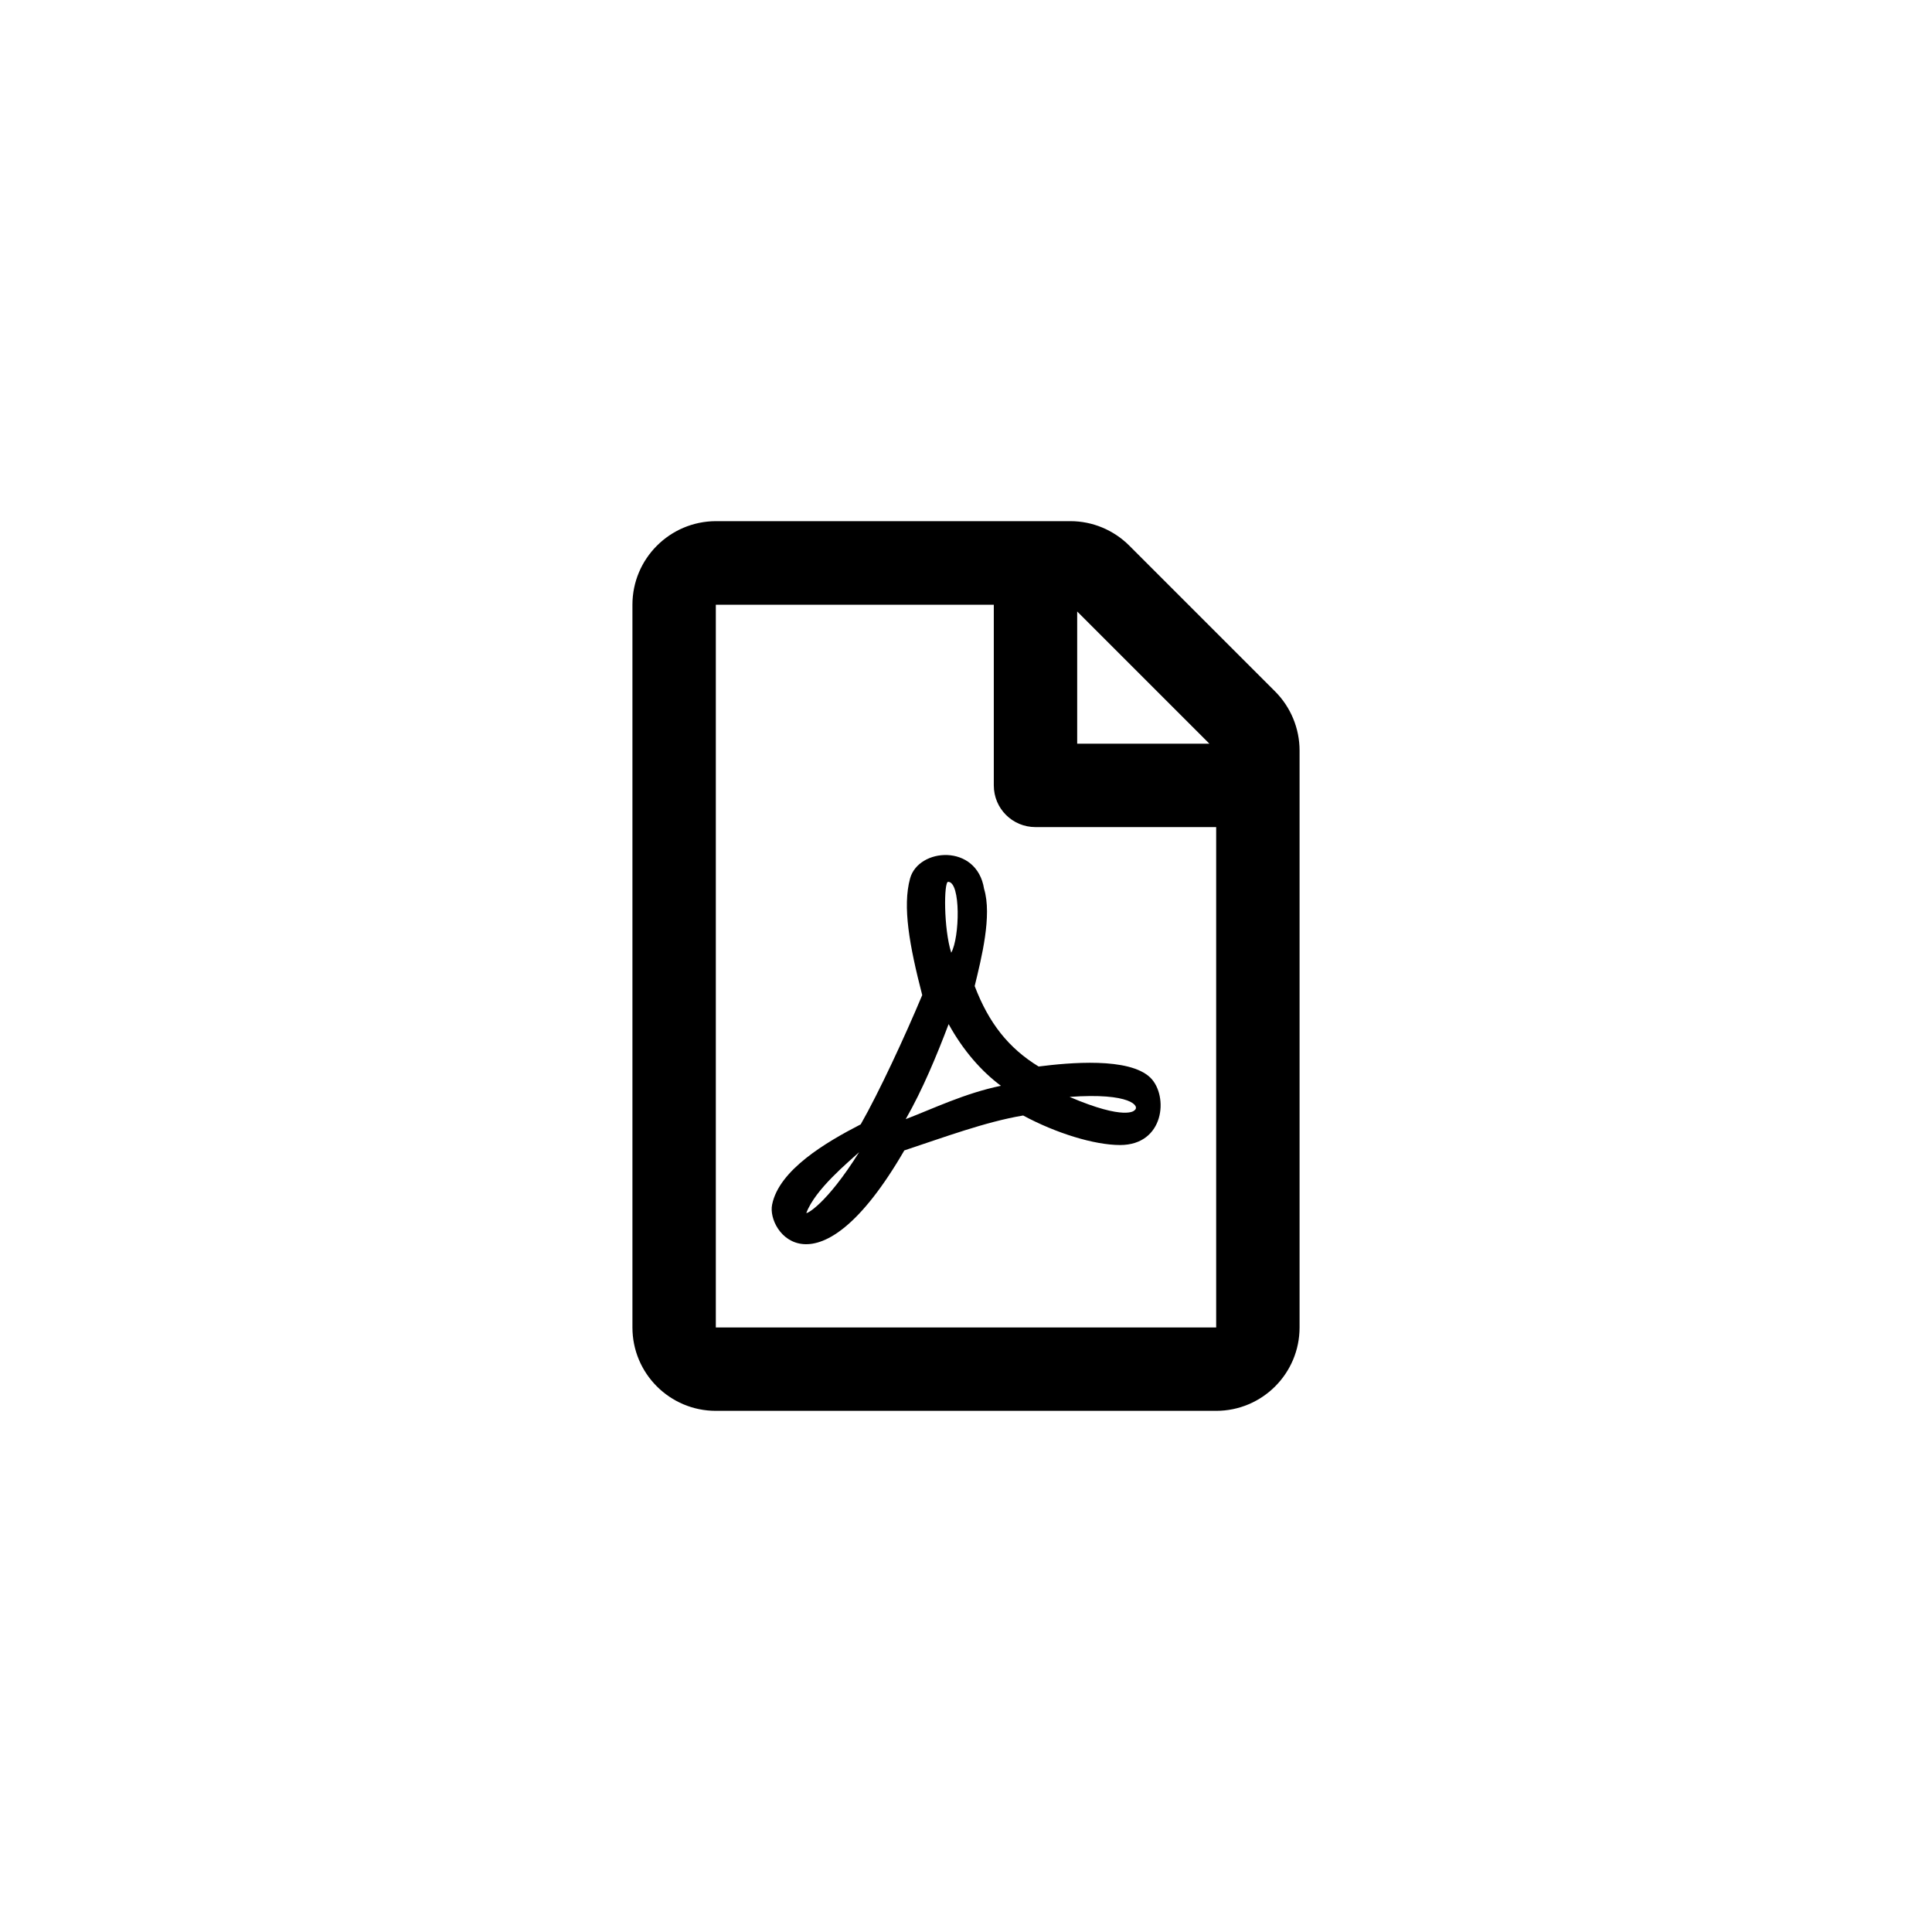 <?xml version="1.0" encoding="UTF-8"?>
<!DOCTYPE svg PUBLIC "-//W3C//DTD SVG 1.1//EN" "http://www.w3.org/Graphics/SVG/1.1/DTD/svg11.dtd">
<svg version="1.1" xmlns="http://www.w3.org/2000/svg" xmlns:xlink="http://www.w3.org/1999/xlink" x="0" y="0" width="200" height="200" viewBox="0, 0, 200, 200">
  <g id="Background">
    <rect x="0" y="0" width="200" height="200" fill="#000000" fill-opacity="0"/>
  </g>
  <g id="Layer_2">
    <path d="M131.995,71.575 L116.906,56.486 C115.287,54.867 113.093,53.95 110.809,53.95 L74.102,53.95 C69.336,53.968 65.469,57.835 65.469,62.601 L65.469,137.417 C65.469,142.183 69.336,146.05 74.102,146.05 L125.898,146.05 C130.664,146.05 134.531,142.183 134.531,137.417 L134.531,77.69 C134.531,75.406 133.614,73.194 131.995,71.575 z M125.197,76.988 L111.51,76.988 L111.51,63.302 L125.197,76.988 z M74.102,137.417 L74.102,62.601 L102.878,62.601 L102.878,81.305 C102.878,83.697 104.802,85.621 107.194,85.621 L125.898,85.621 L125.898,137.417 L74.102,137.417 z M119.1,111.573 C116.906,109.415 110.647,110.009 107.518,110.404 C104.424,108.516 102.356,105.908 100.899,102.077 C101.601,99.182 102.716,94.775 101.87,92.006 C101.115,87.294 95.072,87.761 94.209,90.945 C93.418,93.84 94.137,97.869 95.468,103.012 C93.669,107.311 90.99,113.084 89.101,116.393 C85.504,118.246 80.648,121.105 79.929,124.702 C79.335,127.544 84.605,134.63 93.615,119.091 C97.644,117.76 102.032,116.123 105.917,115.476 C109.316,117.31 113.291,118.533 115.952,118.533 C120.539,118.533 120.988,113.462 119.1,111.573 z M83.472,125.565 C84.389,123.101 87.878,120.26 88.939,119.271 C85.522,124.72 83.472,125.691 83.472,125.565 z M98.148,91.286 C99.478,91.286 99.353,97.059 98.471,98.624 C97.68,96.124 97.698,91.286 98.148,91.286 z M93.759,115.854 C95.504,112.814 96.997,109.199 98.202,106.016 C99.694,108.732 101.601,110.908 103.615,112.4 C99.874,113.174 96.619,114.757 93.759,115.854 z M117.427,114.954 C117.427,114.954 116.528,116.033 110.719,113.552 C117.032,113.084 118.075,114.523 117.427,114.954 z" fill="#000000"/>
  </g>
</svg>
